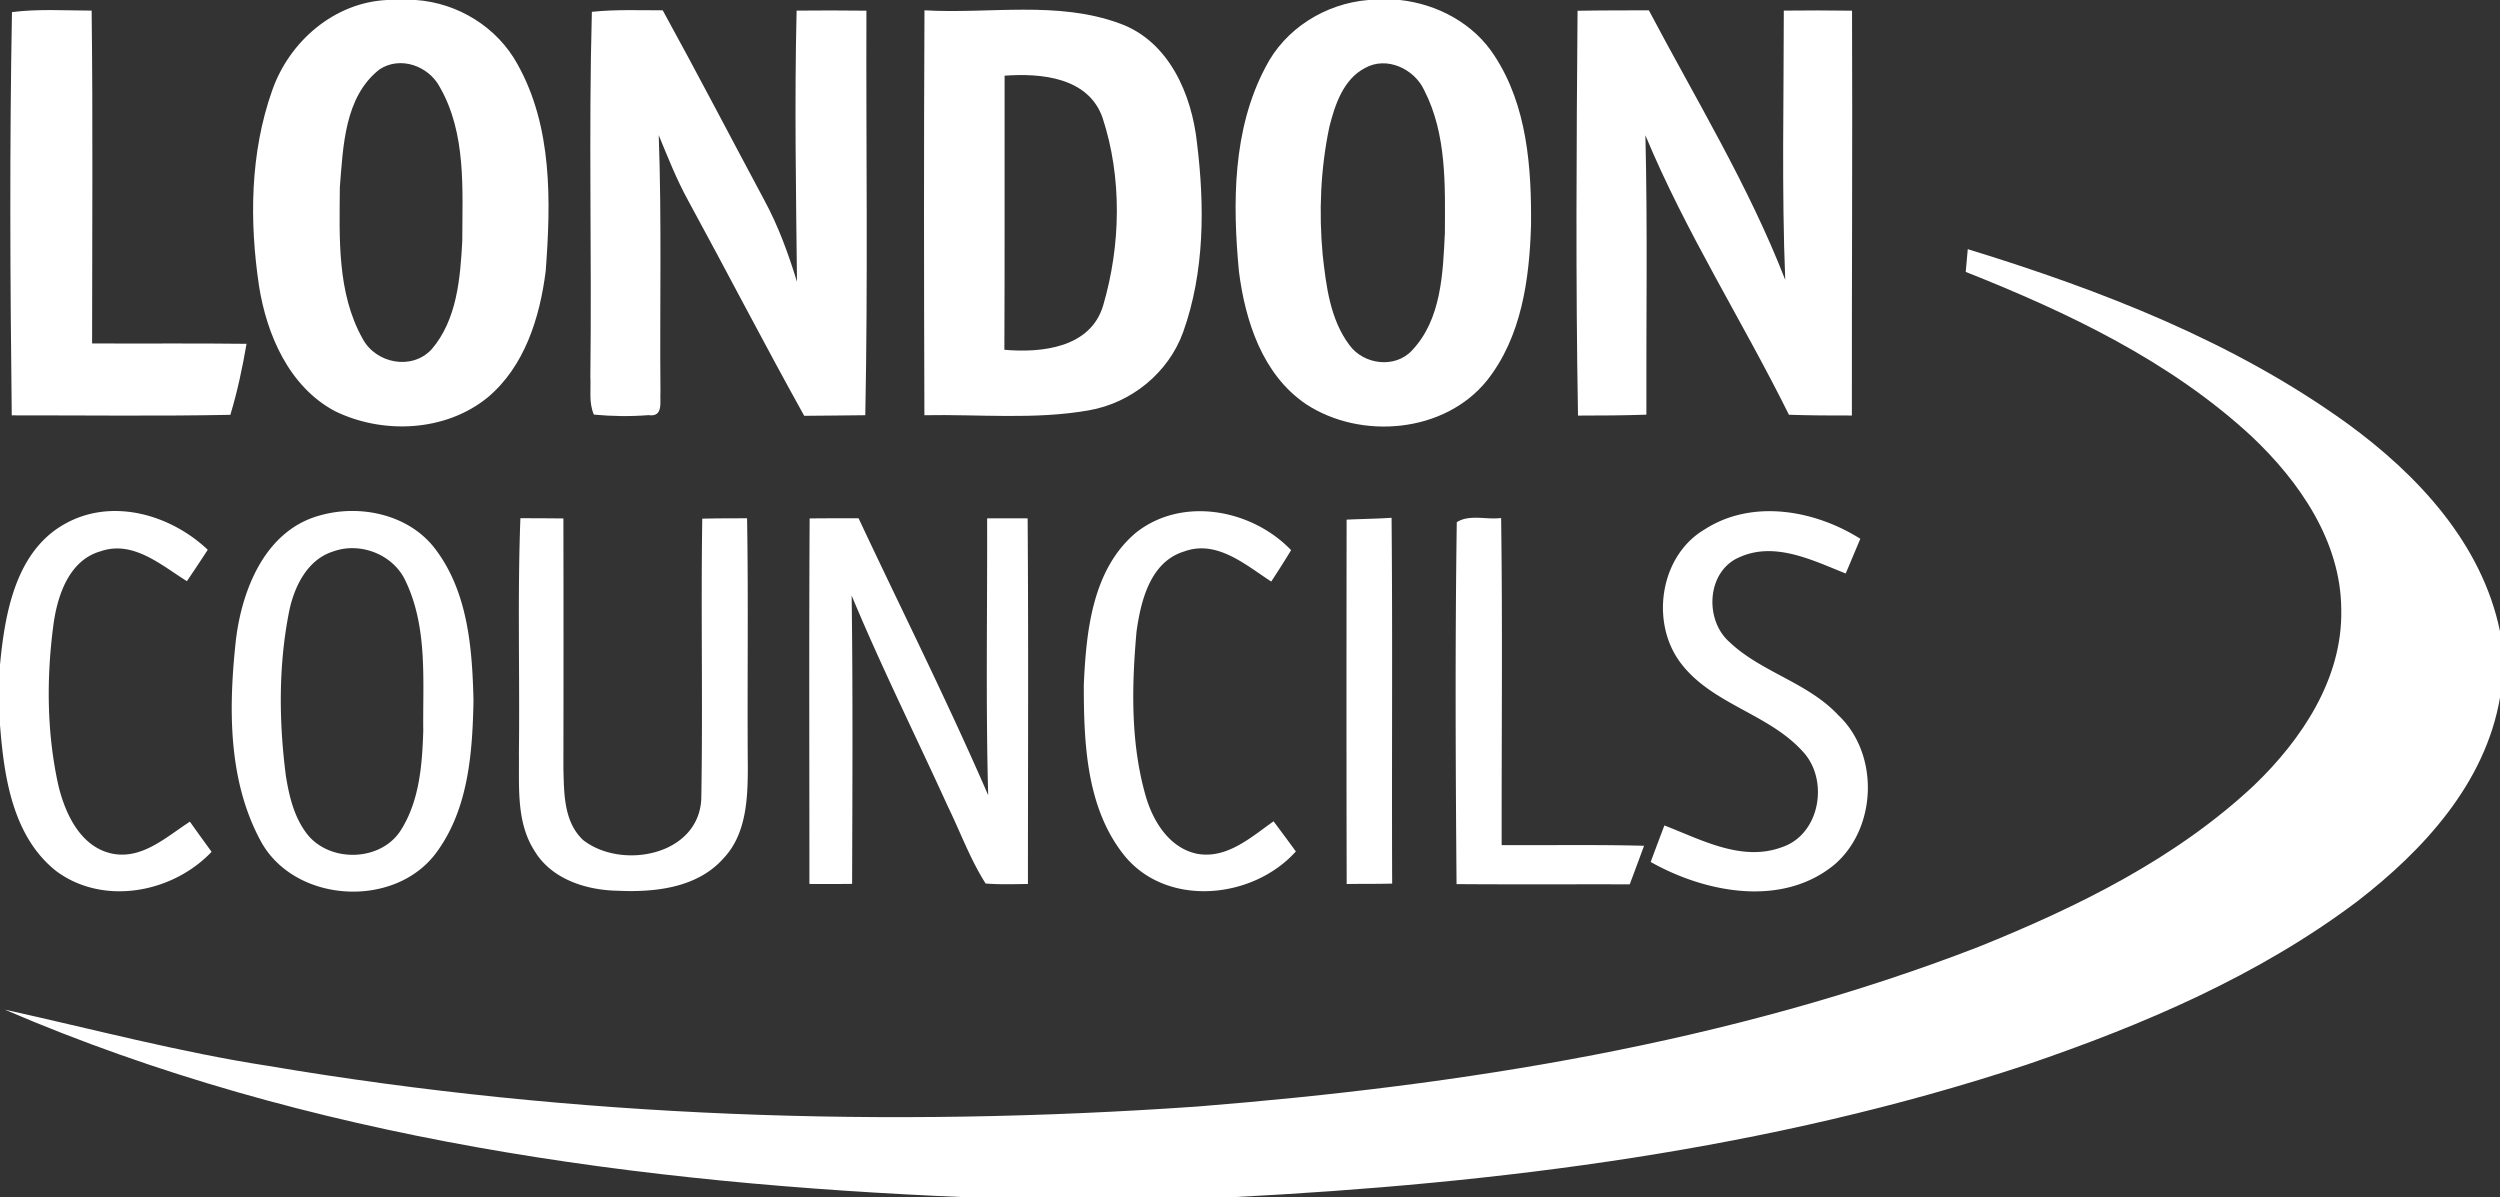 <?xml version="1.0" encoding="UTF-8" standalone="no"?><!DOCTYPE svg PUBLIC "-//W3C//DTD SVG 1.1//EN" "http://www.w3.org/Graphics/SVG/1.1/DTD/svg11.dtd"><svg viewBox="0 0 332 159" xmlns="http://www.w3.org/2000/svg" xmlns:serif="http://www.serif.com/" fill-rule="evenodd" clip-rule="evenodd" stroke-linejoin="round" stroke-miterlimit="2"><rect x="0" y="0" width="332" height="159" fill="#333333" stroke="none"/><g serif:id="#56307aff" fill="#fff" fill-rule="nonzero"><path d="M51.4 0h3.83c5.57.39 10.8 3.6 13.49 8.52 4.66 8.31 4.44 18.24 3.75 27.46-.77 6.16-2.79 12.69-7.72 16.81-5.6 4.56-13.93 4.92-20.29 1.8-6.06-3.24-9.03-10.11-10.06-16.6-1.29-8.62-1.19-17.7 1.75-25.99C38.42 5.51 44.37.33 51.4 0m-1.02 9.23c-4.64 3.64-4.81 10.24-5.25 15.63-.05 6.73-.38 14.02 3.01 20.09 1.75 3.32 6.54 4.28 9.18 1.44 3.37-3.93 3.81-9.45 4.07-14.4.01-6.85.55-14.26-2.98-20.42-1.48-2.82-5.27-4.19-8.03-2.34zM181.71 0h4.2c5.01.55 9.82 3.13 12.57 7.42 4.33 6.61 4.92 14.84 4.84 22.53-.21 7.15-1.27 14.81-5.85 20.58-5.63 6.99-16.76 7.93-24.06 3.12-5.75-3.91-8.04-11.01-8.88-17.61-.85-9.06-.85-18.83 3.51-27.08 2.59-5.15 7.97-8.49 13.67-8.96m-.45 9.04c-2.87 1.5-3.98 4.87-4.72 7.81-1.17 5.56-1.41 11.31-.89 16.97.46 4.13.98 8.57 3.55 12 1.89 2.61 6.06 3.16 8.32.71 3.9-4.12 4.1-10.23 4.36-15.58.03-6.37.25-13.16-2.75-18.98-1.31-2.84-5.01-4.56-7.87-2.93zM1.59 1.61c3.49-.45 7.06-.21 10.58-.2.18 14.73.06 29.47.06 44.2 6.84.04 13.67-.04 20.51.05-.55 3.18-1.21 6.34-2.15 9.43-9.68.19-19.35.06-29.03.07-.21-17.84-.3-35.71.03-53.55zM78.6 1.57c3.12-.33 6.28-.2 9.41-.2C92.6 9.72 97 18.18 101.5 26.58c1.86 3.43 3.2 7.12 4.34 10.84-.13-12-.34-24.01-.05-36.01 3.09-.03 6.18-.03 9.27.01-.06 17.91.21 35.82-.15 53.72-2.7.04-5.41.05-8.11.08-5.27-9.47-10.24-19.1-15.43-28.62-1.52-2.77-2.69-5.73-3.89-8.65.41 11.37.12 22.75.23 34.12-.1 1.27.44 3.37-1.59 3.06-2.41.19-4.85.16-7.25-.07-.71-1.58-.37-3.4-.47-5.08.2-16.13-.24-32.29.2-48.41zM122.77 1.37c8.64.5 17.67-1.31 25.97 1.76 6.52 2.37 9.53 9.42 10.22 15.85 1.03 8.35 1.02 17.13-1.84 25.13-1.96 5.42-6.9 9.42-12.56 10.39-7.19 1.26-14.54.5-21.8.64-.06-17.92-.08-35.85.01-53.77m10.64 8.68c-.02 12.13.03 24.27-.03 36.4 4.95.44 11.46-.26 13.12-5.89 2.35-8 2.53-17-.09-24.95-1.9-5.36-8.16-5.91-13-5.56zM209.5 1.43c3.16-.06 6.31-.05 9.47-.06 6.24 11.82 13.26 23.31 18.11 35.8-.48-11.91-.19-23.84-.19-35.76 3.02-.03 6.04-.04 9.06.01.07 17.91-.04 35.84-.02 53.76-2.79.01-5.58-.01-8.36-.1-6.17-12.46-13.72-24.25-19.06-37.11.3 12.36.09 24.74.13 37.1-3.03.1-6.05.12-9.08.12-.32-17.91-.2-35.84-.06-53.76z"/><path d="M261.32 33.09c17.71 5.44 35.32 12.26 50.43 23.17 9.33 6.8 17.85 15.92 20.25 27.58v8.8c-1.94 11.36-10.14 20.25-18.94 27.05-13.13 9.89-28.42 16.41-43.89 21.69-34.09 11.3-70 15.79-105.74 17.62h-35.02c-43.43-1.81-87.55-7.61-127.77-24.92 11.64 2.57 23.17 5.65 34.97 7.47 40.69 6.89 82.22 8.27 123.36 5.4 35.22-2.81 70.64-8.39 103.74-21.19 13.13-5.29 26.17-11.68 36.6-21.44 6.36-6.1 11.8-14.21 11.61-23.35-.03-9.05-5.54-17-11.88-23-10.84-10.03-24.39-16.46-37.99-21.86.07-.76.2-2.27.27-3.02z"/></g><g serif:id="#c41a85ff" fill="#fff" fill-rule="nonzero"><path d="M8.55 69.61c6.24-3.56 14.07-1.31 19.04 3.4-.91 1.4-1.83 2.79-2.77 4.17-3.4-2.12-7.15-5.47-11.46-3.97-4.19 1.19-5.73 5.86-6.26 9.72-.95 7.14-.9 14.5.69 21.54.94 3.75 2.97 8.05 7.15 8.9 3.98.78 7.2-2.28 10.28-4.25.95 1.34 1.91 2.67 2.88 4-5.19 5.48-14.42 7.21-20.66 2.54C1.67 111.07.53 103.15 0 96.25v-7.96c.64-6.75 2.04-15.01 8.55-18.68zM42.38 68.48c5.45-1.59 12.07-.16 15.53 4.57 4.25 5.7 4.81 13.12 4.97 19.98-.13 6.89-.66 14.32-4.85 20.08-5.5 7.67-19.01 6.88-23.46-1.52-4.35-8.11-4.21-17.8-3.23-26.71.83-6.7 3.92-14.41 11.04-16.4m1.91 4.74c-3.44 1.05-5.2 4.63-5.88 7.91-1.44 7.19-1.38 14.62-.45 21.87.45 2.84 1.16 5.8 3.06 8.05 3.15 3.56 9.7 3.27 12.25-.86 2.44-3.89 2.8-8.66 2.94-13.13-.08-6.65.61-13.67-2.33-19.86-1.6-3.53-5.97-5.27-9.59-3.98zM150.88 70.72c6.15-4.85 15.38-3.08 20.58 2.34a139.3 139.3 0 01-2.64 4.17c-3.4-2.2-7.2-5.58-11.55-4-4.51 1.37-5.77 6.54-6.34 10.65-.65 7.33-.81 14.91 1.28 22.04 1 3.29 3.14 6.7 6.75 7.46 3.96.73 7.18-2.2 10.17-4.31 1 1.33 1.98 2.66 2.96 4-5.67 6.33-17.04 7.49-22.72.61-5.12-6.32-5.44-14.98-5.44-22.75.32-7.09 1.12-15.33 6.95-20.21zM226.37 70.31c6.31-4.07 14.62-2.58 20.68 1.24-.65 1.54-1.29 3.08-1.94 4.61-4.39-1.74-9.38-4.28-14.09-2.17-4.36 1.83-4.72 8.29-1.36 11.26 4.24 4.03 10.39 5.37 14.43 9.69 5.49 5.13 5.21 14.96-.44 19.85-6.95 5.76-17.16 3.78-24.44-.32.6-1.62 1.21-3.24 1.82-4.85 4.9 1.88 10.28 4.87 15.62 2.88 5.11-1.71 6.28-9.03 2.71-12.75-4.59-5.05-12.17-6.25-16.28-11.86-3.93-5.39-2.6-14.11 3.29-17.58zM69.11 68.82c1.91 0 3.81.01 5.71.03.02 11.07.02 22.14 0 33.21.09 3.27.03 7.07 2.62 9.5 5.12 3.99 15.33 2.06 15.69-5.45.22-12.41-.06-24.82.13-37.23 1.98-.05 3.96-.05 5.95-.05.19 11.06.01 22.12.1 33.17-.01 4.17-.22 8.86-3.28 12.04-3.48 3.89-9.1 4.48-14.02 4.25-4.15-.07-8.76-1.53-11.01-5.27-2.5-3.86-2.02-8.65-2.09-13.03.13-10.39-.2-20.79.2-31.17zM107.52 68.85c2.17-.03 4.34-.02 6.5-.02 5.75 12.25 11.83 24.36 17.21 36.77-.33-12.25-.1-24.51-.14-36.76 1.79-.01 3.58-.01 5.38 0 .12 16.18.04 32.37.04 48.55-1.87.03-3.75.09-5.62-.06-2.05-3.22-3.35-6.83-5.02-10.25-4.25-9.33-8.83-18.52-12.77-27.99.17 12.76.1 25.53.06 38.29-1.89.02-3.78.03-5.67.01 0-16.18-.06-32.36.03-48.54zM178.83 69.01c1.99-.1 3.98-.11 5.97-.25.15 16.19.01 32.39.08 48.58-2.02.06-4.03.02-6.04.06-.04-16.13-.03-32.26-.01-48.39zM193.46 69.35c1.65-1.08 3.98-.3 5.89-.56.2 14.48.05 28.96.07 43.44 6.31.04 12.61-.08 18.91.09-.63 1.71-1.26 3.42-1.9 5.12-7.66-.02-15.33.03-23-.03-.13-16.02-.2-32.05.03-48.06z"/></g></svg>